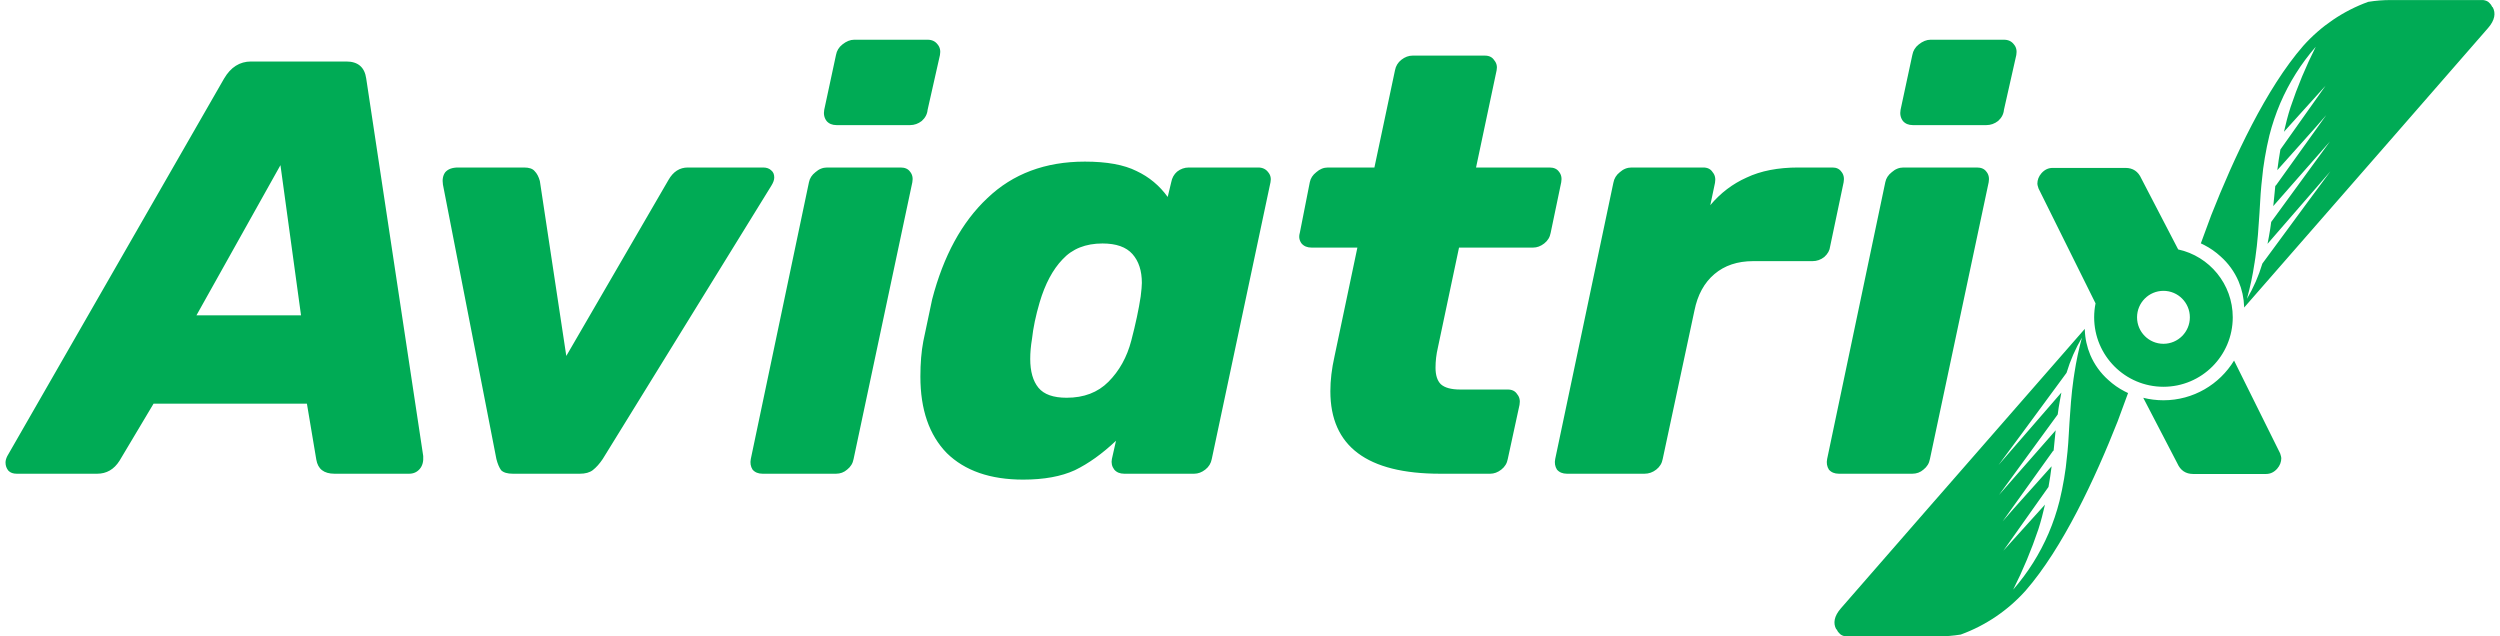 <svg width="110" height="28" viewBox="0 0 110 28" fill="none" xmlns="http://www.w3.org/2000/svg">
<g clip-path="url(#clip0_4595_8477)">
<path fill-rule="evenodd" clip-rule="evenodd" d="M96.837 10.708C96.888 10.731 96.938 10.755 96.986 10.781C97.248 10.915 97.49 11.084 97.706 11.283C98.048 11.586 98.319 11.961 98.498 12.381C98.647 12.734 98.729 13.11 98.742 13.492V13.532L105.307 6.014L105.397 5.911L109.475 1.233C109.775 0.889 109.82 0.58 109.682 0.321C109.675 0.319 109.668 0.315 109.663 0.31C109.657 0.305 109.653 0.299 109.651 0.292C109.638 0.262 109.621 0.234 109.603 0.207C109.565 0.159 109.522 0.115 109.475 0.076C109.391 0.023 109.291 -0.003 109.192 0.002H105.197C104.862 0.001 104.529 0.028 104.198 0.082C103.103 0.481 102.123 1.145 101.346 2.014C99.711 3.889 98.288 6.947 97.296 9.464L96.837 10.708ZM100.33 4.545C100.135 5.002 99.977 5.474 99.854 5.956C99.773 6.282 99.71 6.611 99.652 6.945V6.945C99.627 7.105 99.602 7.264 99.579 7.422C99.522 7.9 99.472 8.379 99.447 8.872C99.431 9.197 99.408 9.515 99.385 9.83L99.379 9.913L99.378 9.925L99.378 9.926L99.378 9.926C99.368 10.059 99.359 10.191 99.35 10.323C99.323 10.661 99.283 10.999 99.236 11.335C99.229 11.389 99.221 11.443 99.211 11.496L99.207 11.524L99.203 11.554L99.199 11.576L99.198 11.577C99.12 12.107 99.009 12.632 98.866 13.148C99.154 12.661 99.382 12.14 99.544 11.598L101.504 8.935L102.538 7.54L99.771 10.729C99.789 10.644 99.805 10.558 99.82 10.473L99.836 10.387C99.875 10.18 99.906 9.973 99.933 9.766L102.52 6.222L100.022 9.069L100.024 9.055C100.025 9.042 100.027 9.028 100.029 9.015L100.029 9.015C100.034 8.987 100.039 8.957 100.039 8.928L100.115 8.162L100.13 8.174L101.965 5.61L102.354 5.065L101.881 5.608L100.202 7.486C100.239 7.182 100.284 6.879 100.338 6.578L102.326 3.77L100.494 5.799C100.576 5.434 100.669 5.073 100.783 4.719C101.089 3.807 101.461 2.917 101.893 2.058C101.246 2.8 100.719 3.639 100.33 4.545ZM36.809 5.505C36.619 5.505 36.473 5.444 36.369 5.323C36.266 5.185 36.231 5.021 36.266 4.831L36.783 2.421C36.817 2.231 36.912 2.076 37.067 1.955C37.24 1.817 37.412 1.748 37.584 1.748H40.815C41.005 1.748 41.151 1.817 41.255 1.955C41.358 2.076 41.393 2.231 41.358 2.421L40.815 4.831C40.798 5.021 40.712 5.185 40.557 5.323C40.402 5.444 40.229 5.505 40.04 5.505H36.809ZM33.112 20.662C33.216 20.783 33.362 20.844 33.552 20.844H36.783C36.972 20.844 37.136 20.783 37.274 20.662C37.429 20.541 37.524 20.386 37.558 20.196L40.143 8.018C40.178 7.828 40.143 7.672 40.04 7.551C39.954 7.431 39.816 7.37 39.626 7.37H36.395C36.206 7.37 36.033 7.439 35.878 7.577C35.723 7.698 35.628 7.845 35.594 8.018L33.035 20.196C33.001 20.369 33.026 20.524 33.112 20.662ZM0.373 20.714C0.459 20.801 0.579 20.844 0.735 20.844H4.276C4.689 20.844 5.017 20.654 5.258 20.274L6.757 17.761H13.504L13.917 20.222C13.986 20.637 14.253 20.844 14.719 20.844H18.001C18.191 20.844 18.346 20.775 18.466 20.637C18.587 20.498 18.639 20.308 18.622 20.067L16.114 3.458C16.045 2.957 15.752 2.706 15.236 2.706H11.048C10.548 2.706 10.152 2.957 9.859 3.458L0.321 20.067C0.269 20.17 0.243 20.265 0.243 20.352C0.243 20.49 0.286 20.611 0.373 20.714ZM13.245 13.874H8.644L12.34 7.267L13.245 13.874ZM22.565 20.844C22.324 20.844 22.151 20.792 22.048 20.688C21.962 20.567 21.893 20.403 21.841 20.196L19.489 8.122C19.454 7.897 19.489 7.716 19.592 7.577C19.713 7.439 19.902 7.37 20.161 7.37H23.056C23.28 7.37 23.435 7.422 23.521 7.526C23.625 7.629 23.702 7.776 23.754 7.966L24.917 15.662L29.415 7.914C29.622 7.551 29.906 7.37 30.268 7.37H33.576C33.731 7.37 33.852 7.413 33.938 7.5C34.024 7.569 34.067 7.672 34.067 7.811C34.067 7.914 34.024 8.035 33.938 8.173L26.52 20.196C26.382 20.403 26.235 20.567 26.08 20.688C25.942 20.792 25.753 20.844 25.512 20.844H22.565ZM41.66 19.937C42.453 20.714 43.573 21.103 45.02 21.103C45.934 21.103 46.692 20.965 47.295 20.688C47.898 20.395 48.501 19.963 49.104 19.393L48.923 20.196C48.889 20.369 48.923 20.524 49.027 20.662C49.13 20.783 49.277 20.844 49.466 20.844H52.542C52.714 20.844 52.878 20.783 53.033 20.662C53.188 20.542 53.283 20.386 53.318 20.196L55.902 8.018C55.937 7.845 55.902 7.698 55.799 7.577C55.696 7.439 55.549 7.37 55.36 7.37H52.309C52.12 7.37 51.947 7.431 51.792 7.552C51.655 7.672 51.568 7.828 51.534 8.018L51.379 8.666C51.017 8.165 50.56 7.785 50.009 7.526C49.458 7.249 48.699 7.111 47.734 7.111C45.994 7.111 44.563 7.647 43.444 8.718C42.323 9.771 41.513 11.257 41.014 13.174L40.626 15.014C40.54 15.463 40.497 15.981 40.497 16.569C40.497 18.02 40.884 19.142 41.66 19.937ZM48.768 16.802C48.303 17.268 47.691 17.501 46.933 17.501C46.347 17.501 45.934 17.355 45.692 17.061C45.451 16.767 45.33 16.344 45.33 15.791C45.33 15.515 45.356 15.221 45.408 14.91C45.46 14.427 45.572 13.891 45.744 13.304C45.985 12.492 46.321 11.861 46.752 11.412C47.183 10.946 47.769 10.713 48.51 10.713C49.113 10.713 49.552 10.868 49.828 11.179C50.104 11.49 50.242 11.913 50.242 12.449C50.242 12.57 50.224 12.768 50.19 13.045C50.104 13.615 49.966 14.262 49.776 14.988C49.587 15.713 49.251 16.318 48.768 16.802ZM58.536 17.216C58.536 19.634 60.147 20.844 63.37 20.844H65.567C65.739 20.844 65.903 20.783 66.058 20.662C66.213 20.541 66.308 20.386 66.342 20.196L66.859 17.812C66.894 17.622 66.859 17.467 66.756 17.346C66.669 17.207 66.532 17.139 66.342 17.139H64.248C63.852 17.139 63.568 17.061 63.395 16.905C63.24 16.75 63.163 16.508 63.163 16.18C63.163 15.886 63.197 15.592 63.266 15.299L64.197 10.894H67.454C67.626 10.894 67.79 10.834 67.945 10.713C68.1 10.592 68.195 10.436 68.229 10.246L68.694 8.018C68.729 7.828 68.694 7.672 68.591 7.551C68.505 7.431 68.367 7.37 68.177 7.37H64.946L65.851 3.095C65.885 2.922 65.851 2.775 65.748 2.654C65.661 2.516 65.524 2.447 65.334 2.447H62.155C61.982 2.447 61.819 2.507 61.663 2.628C61.508 2.749 61.414 2.905 61.379 3.095L60.474 7.37H58.432C58.243 7.37 58.071 7.439 57.916 7.577C57.76 7.698 57.666 7.845 57.631 8.018L57.192 10.246C57.14 10.419 57.166 10.574 57.269 10.713C57.373 10.834 57.519 10.894 57.709 10.894H59.725L58.717 15.687C58.596 16.223 58.536 16.733 58.536 17.216ZM68.506 20.662C68.61 20.783 68.756 20.844 68.946 20.844H72.358C72.547 20.844 72.72 20.783 72.875 20.662C73.03 20.541 73.125 20.386 73.159 20.196L74.555 13.666C74.693 12.976 74.986 12.44 75.434 12.06C75.882 11.68 76.45 11.49 77.14 11.49H79.75C79.94 11.49 80.112 11.43 80.267 11.309C80.422 11.17 80.508 11.015 80.526 10.842L81.12 8.018C81.155 7.828 81.12 7.672 81.017 7.551C80.931 7.431 80.801 7.37 80.629 7.37H79.13C78.234 7.37 77.476 7.517 76.855 7.811C76.235 8.087 75.701 8.493 75.253 9.028L75.46 8.044C75.494 7.854 75.46 7.698 75.356 7.577C75.27 7.439 75.132 7.37 74.942 7.37H71.789C71.6 7.37 71.427 7.439 71.272 7.577C71.117 7.698 71.022 7.854 70.988 8.044L68.429 20.196C68.394 20.369 68.42 20.524 68.506 20.662ZM83.728 5.323C83.832 5.444 83.978 5.505 84.168 5.505H87.399C87.588 5.505 87.76 5.444 87.916 5.323C88.071 5.185 88.157 5.021 88.174 4.831L88.717 2.421C88.751 2.231 88.717 2.076 88.613 1.955C88.51 1.817 88.364 1.748 88.174 1.748H84.943C84.771 1.748 84.598 1.817 84.426 1.955C84.271 2.076 84.176 2.231 84.142 2.421L83.625 4.831C83.59 5.021 83.625 5.185 83.728 5.323ZM80.911 20.844C80.721 20.844 80.575 20.783 80.471 20.662C80.385 20.524 80.359 20.369 80.394 20.196L82.953 8.018C82.987 7.845 83.082 7.698 83.237 7.577C83.392 7.439 83.564 7.37 83.754 7.37H86.985C87.175 7.37 87.312 7.431 87.399 7.551C87.502 7.672 87.536 7.828 87.502 8.018L84.917 20.196C84.883 20.386 84.788 20.541 84.633 20.662C84.495 20.783 84.331 20.844 84.142 20.844H80.911ZM92.204 13.348L89.696 8.295C89.661 8.192 89.644 8.122 89.644 8.088C89.644 7.915 89.704 7.76 89.825 7.621C89.963 7.466 90.126 7.388 90.316 7.388H93.521C93.849 7.388 94.081 7.544 94.219 7.855L95.84 10.975C97.212 11.273 98.241 12.497 98.241 13.962C98.241 15.65 96.876 17.018 95.192 17.018C93.508 17.018 92.143 15.65 92.143 13.962C92.143 13.752 92.164 13.547 92.204 13.348ZM96.354 13.962C96.354 14.606 95.834 15.127 95.192 15.127C94.55 15.127 94.03 14.606 94.03 13.962C94.03 13.319 94.55 12.797 95.192 12.797C95.834 12.797 96.354 13.319 96.354 13.962ZM93.486 17.221C93.534 17.247 93.584 17.271 93.635 17.294L93.177 18.538C92.184 21.055 90.761 24.113 89.127 25.988C88.349 26.857 87.369 27.521 86.274 27.92C85.944 27.974 85.61 28.001 85.275 28H81.281C81.181 28.006 81.082 27.979 80.997 27.926C80.951 27.887 80.908 27.843 80.869 27.795C80.851 27.768 80.835 27.74 80.822 27.71C80.819 27.703 80.815 27.697 80.809 27.692C80.804 27.687 80.798 27.683 80.791 27.681C80.652 27.422 80.698 27.113 80.997 26.769L85.075 22.091L85.166 21.988L91.731 14.47V14.51C91.743 14.892 91.826 15.268 91.974 15.621C92.154 16.041 92.424 16.416 92.766 16.719C92.982 16.918 93.225 17.087 93.486 17.221ZM90.618 22.046C90.496 22.528 90.337 23 90.142 23.457C89.754 24.363 89.226 25.202 88.579 25.944C89.012 25.085 89.383 24.195 89.69 23.283C89.803 22.929 89.897 22.568 89.979 22.203L88.147 24.232L90.134 21.424C90.188 21.123 90.234 20.82 90.271 20.516L88.592 22.394L88.118 22.937L88.507 22.392L90.343 19.828L90.358 19.84L90.434 19.074C90.434 19.044 90.439 19.015 90.443 18.987C90.445 18.977 90.446 18.968 90.448 18.958C90.449 18.95 90.45 18.941 90.451 18.933L87.953 21.78L90.54 18.236C90.566 18.029 90.597 17.822 90.637 17.614C90.657 17.5 90.678 17.387 90.701 17.273L87.934 20.462L88.968 19.067L90.928 16.404C91.091 15.862 91.318 15.341 91.606 14.854C91.464 15.37 91.353 15.895 91.273 16.425C91.271 16.444 91.267 16.463 91.264 16.482L91.264 16.483L91.261 16.506C91.252 16.559 91.243 16.613 91.236 16.667C91.189 17.003 91.15 17.341 91.123 17.679C91.113 17.815 91.103 17.952 91.093 18.089C91.068 18.432 91.043 18.777 91.025 19.13C91.001 19.623 90.951 20.102 90.893 20.58C90.871 20.731 90.848 20.883 90.824 21.035L90.821 21.057V21.057C90.763 21.391 90.699 21.72 90.618 22.046ZM98.299 15.865C97.659 16.913 96.506 17.612 95.192 17.612C94.885 17.612 94.588 17.574 94.303 17.503L95.803 20.389C95.94 20.699 96.173 20.855 96.5 20.855H99.705C99.895 20.855 100.059 20.777 100.196 20.622C100.317 20.483 100.377 20.328 100.377 20.155C100.377 20.121 100.36 20.052 100.326 19.948L98.299 15.865Z" fill="#00AB55"/>
</g>
<defs>
<clipPath id="clip0_4595_8477">
<rect width="109.513" height="28" fill="white" transform="translate(0.243 0.001)"/>
</clipPath>
</defs>
</svg>
